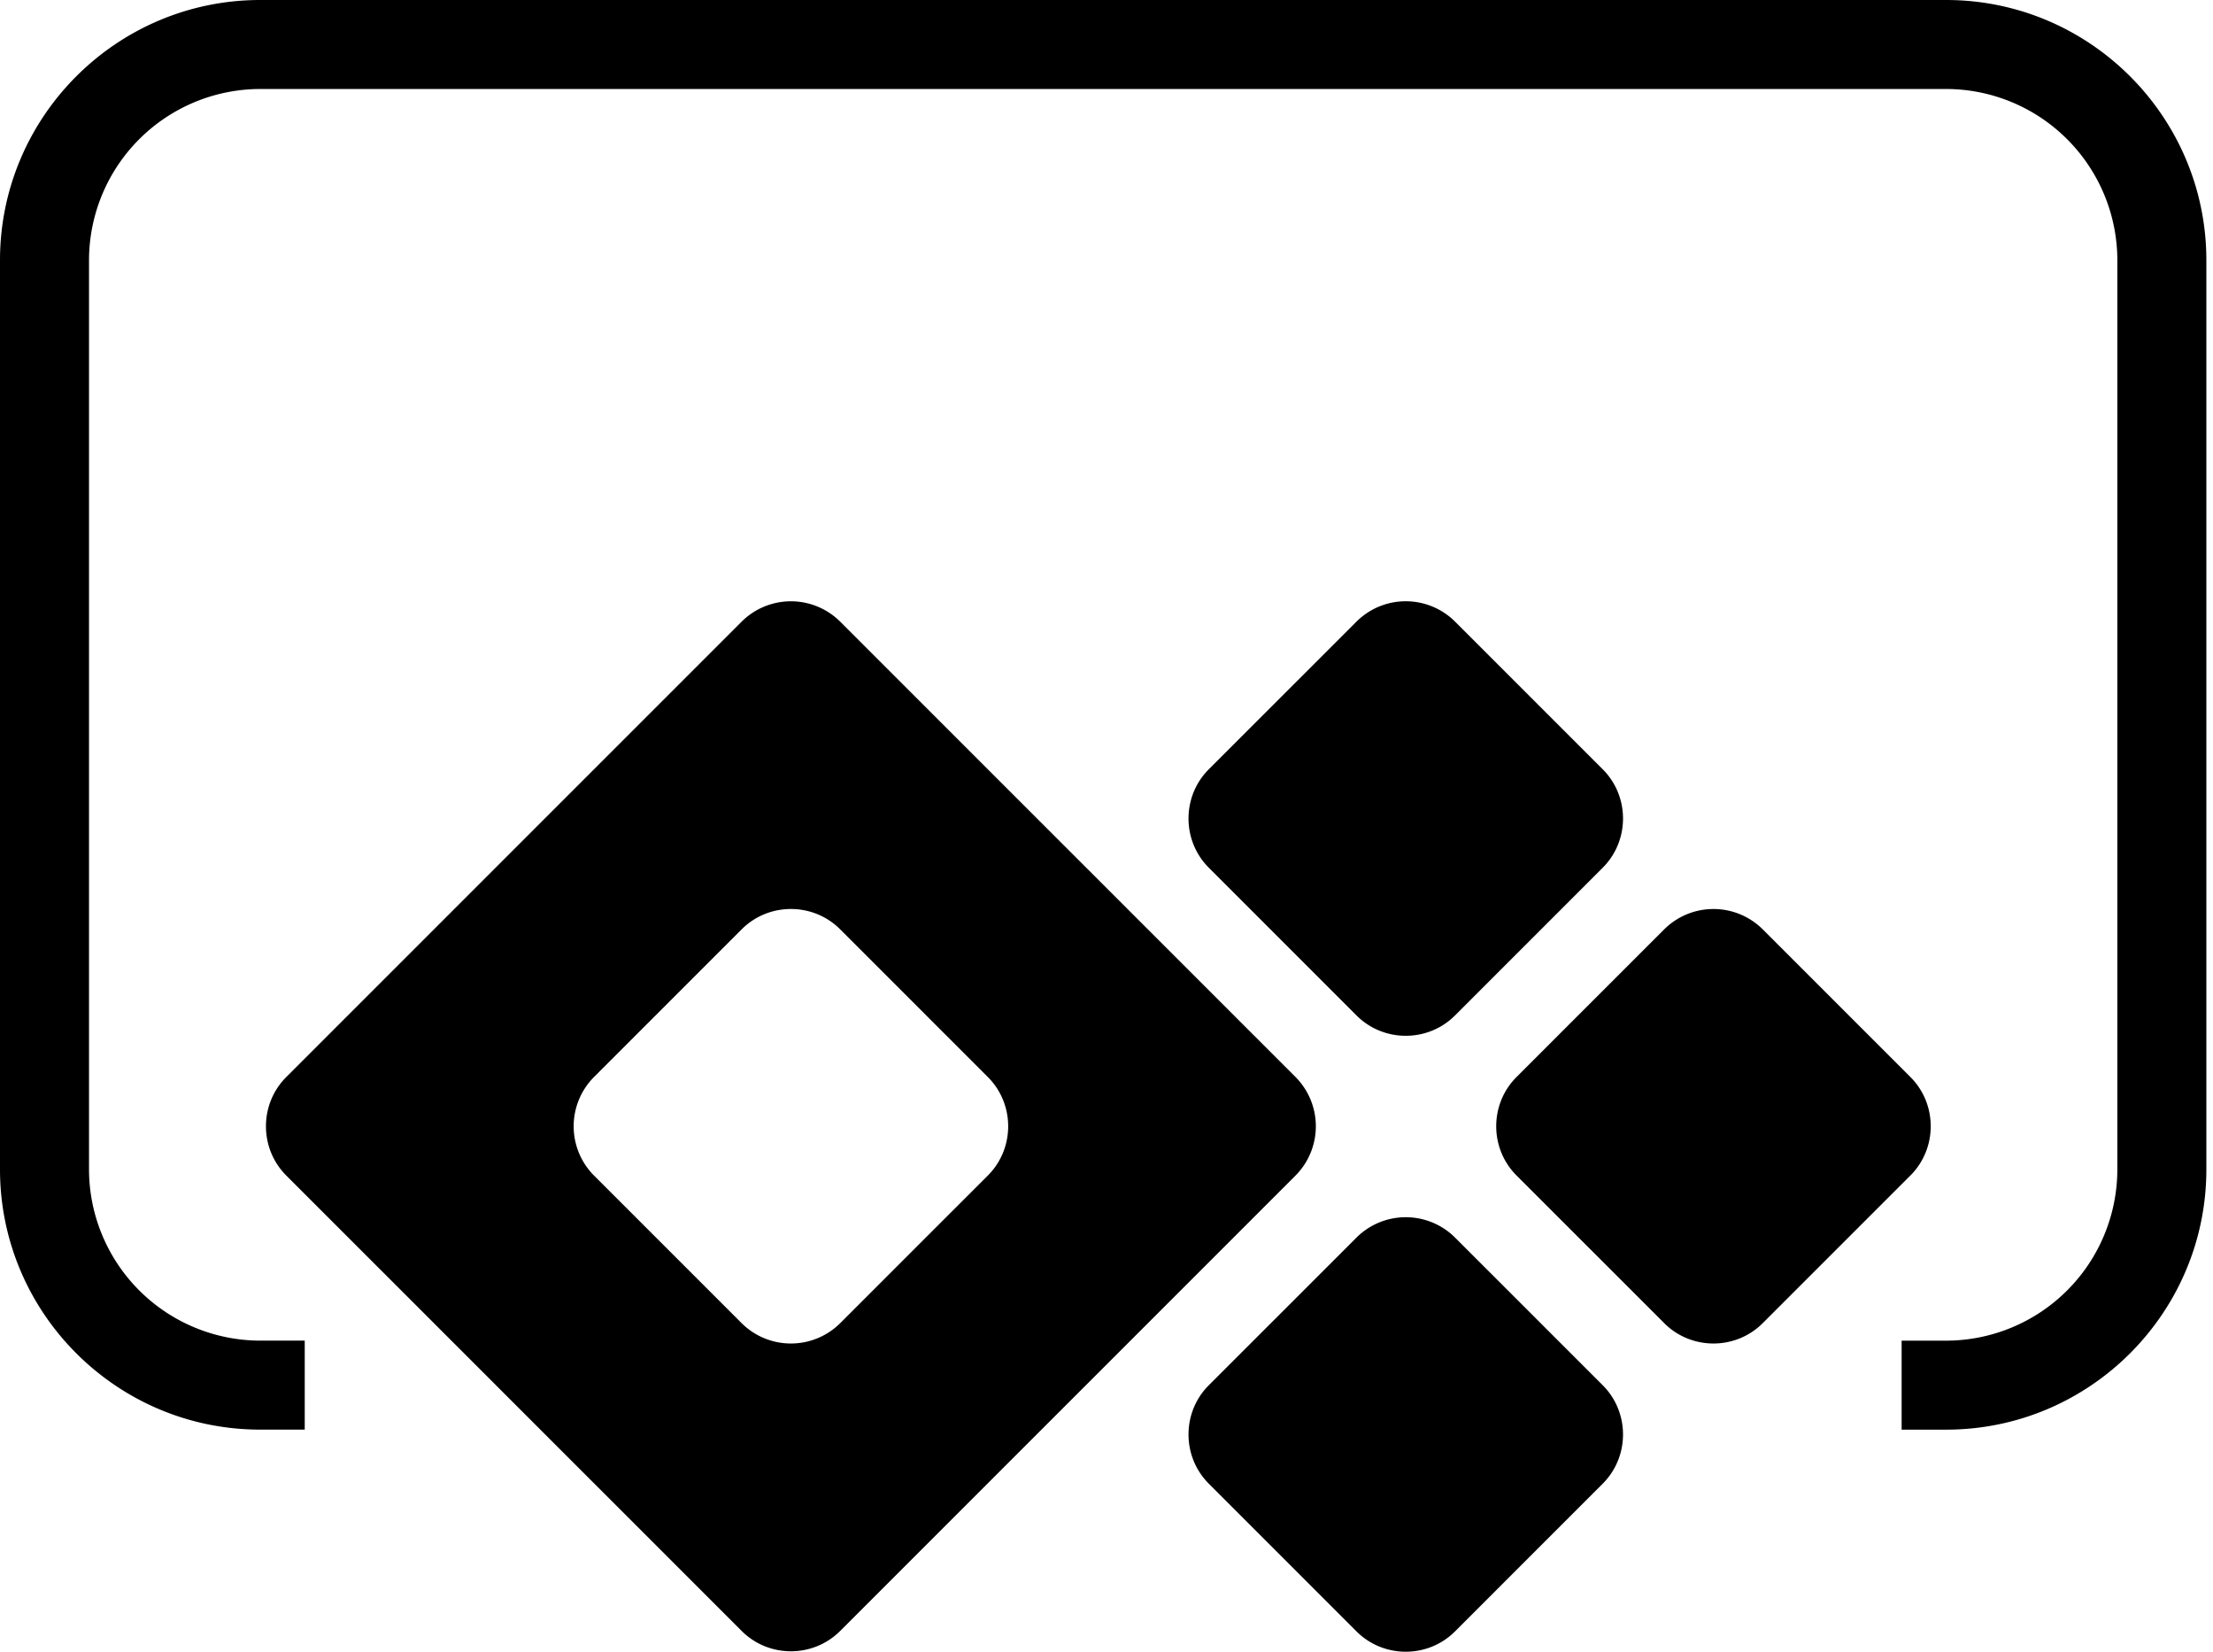 <svg xmlns="http://www.w3.org/2000/svg" viewBox="0 0 67 50"><path d="M44.051 37.462a2.114 2.114 0 00-2.981 0l-4.472 4.471c-.82.82-.82 2.161 0 2.981l4.472 4.472c.82.819 2.161.819 2.981 0l4.472-4.472c.82-.82.82-2.161 0-2.981l-4.472-4.471zM53.367 28.132a2.114 2.114 0 00-2.981 0l-4.472 4.471c-.82.82-.82 2.161 0 2.981l4.472 4.471c.82.82 2.161.82 2.981 0l4.472-4.471c.82-.82.82-2.161 0-2.981l-4.472-4.471zM39.223 32.603l-1.455-1.455-12.332-12.331a2.114 2.114 0 00-2.981 0L10.122 31.149l-1.455 1.455c-.82.82-.82 2.161 0 2.981l1.455 1.455 12.333 12.332c.82.82 2.161.82 2.981 0L37.769 37.04l1.455-1.455a2.116 2.116 0 00-.001-2.982zm-16.768 7.453l-3.329-3.329-1.143-1.142a2.114 2.114 0 010-2.981l4.472-4.472c.82-.82 2.161-.82 2.981 0l4.472 4.472c.82.82.82 2.161 0 2.981l-1.143 1.142-3.329 3.329a2.116 2.116 0 01-2.981 0zM44.051 30.74l4.472-4.472c.82-.82.82-2.161 0-2.981l-4.472-4.471a2.114 2.114 0 00-2.981 0l-4.472 4.471c-.82.82-.82 2.161 0 2.981l4.472 4.472c.82.82 2.161.82 2.981 0z"/><path d="M58.92 43.278h-1.347v-2.694h1.347a5.19 5.19 0 005.184-5.184V7.879a5.19 5.19 0 00-5.184-5.185H7.879a5.19 5.19 0 00-5.184 5.185v27.52a5.19 5.19 0 005.184 5.184h1.347v2.694H7.879C3.534 43.278 0 39.744 0 35.399V7.879C0 3.534 3.534 0 7.879 0H58.92c4.345 0 7.879 3.534 7.879 7.879v27.52c0 4.345-3.534 7.879-7.879 7.879"/></svg>
